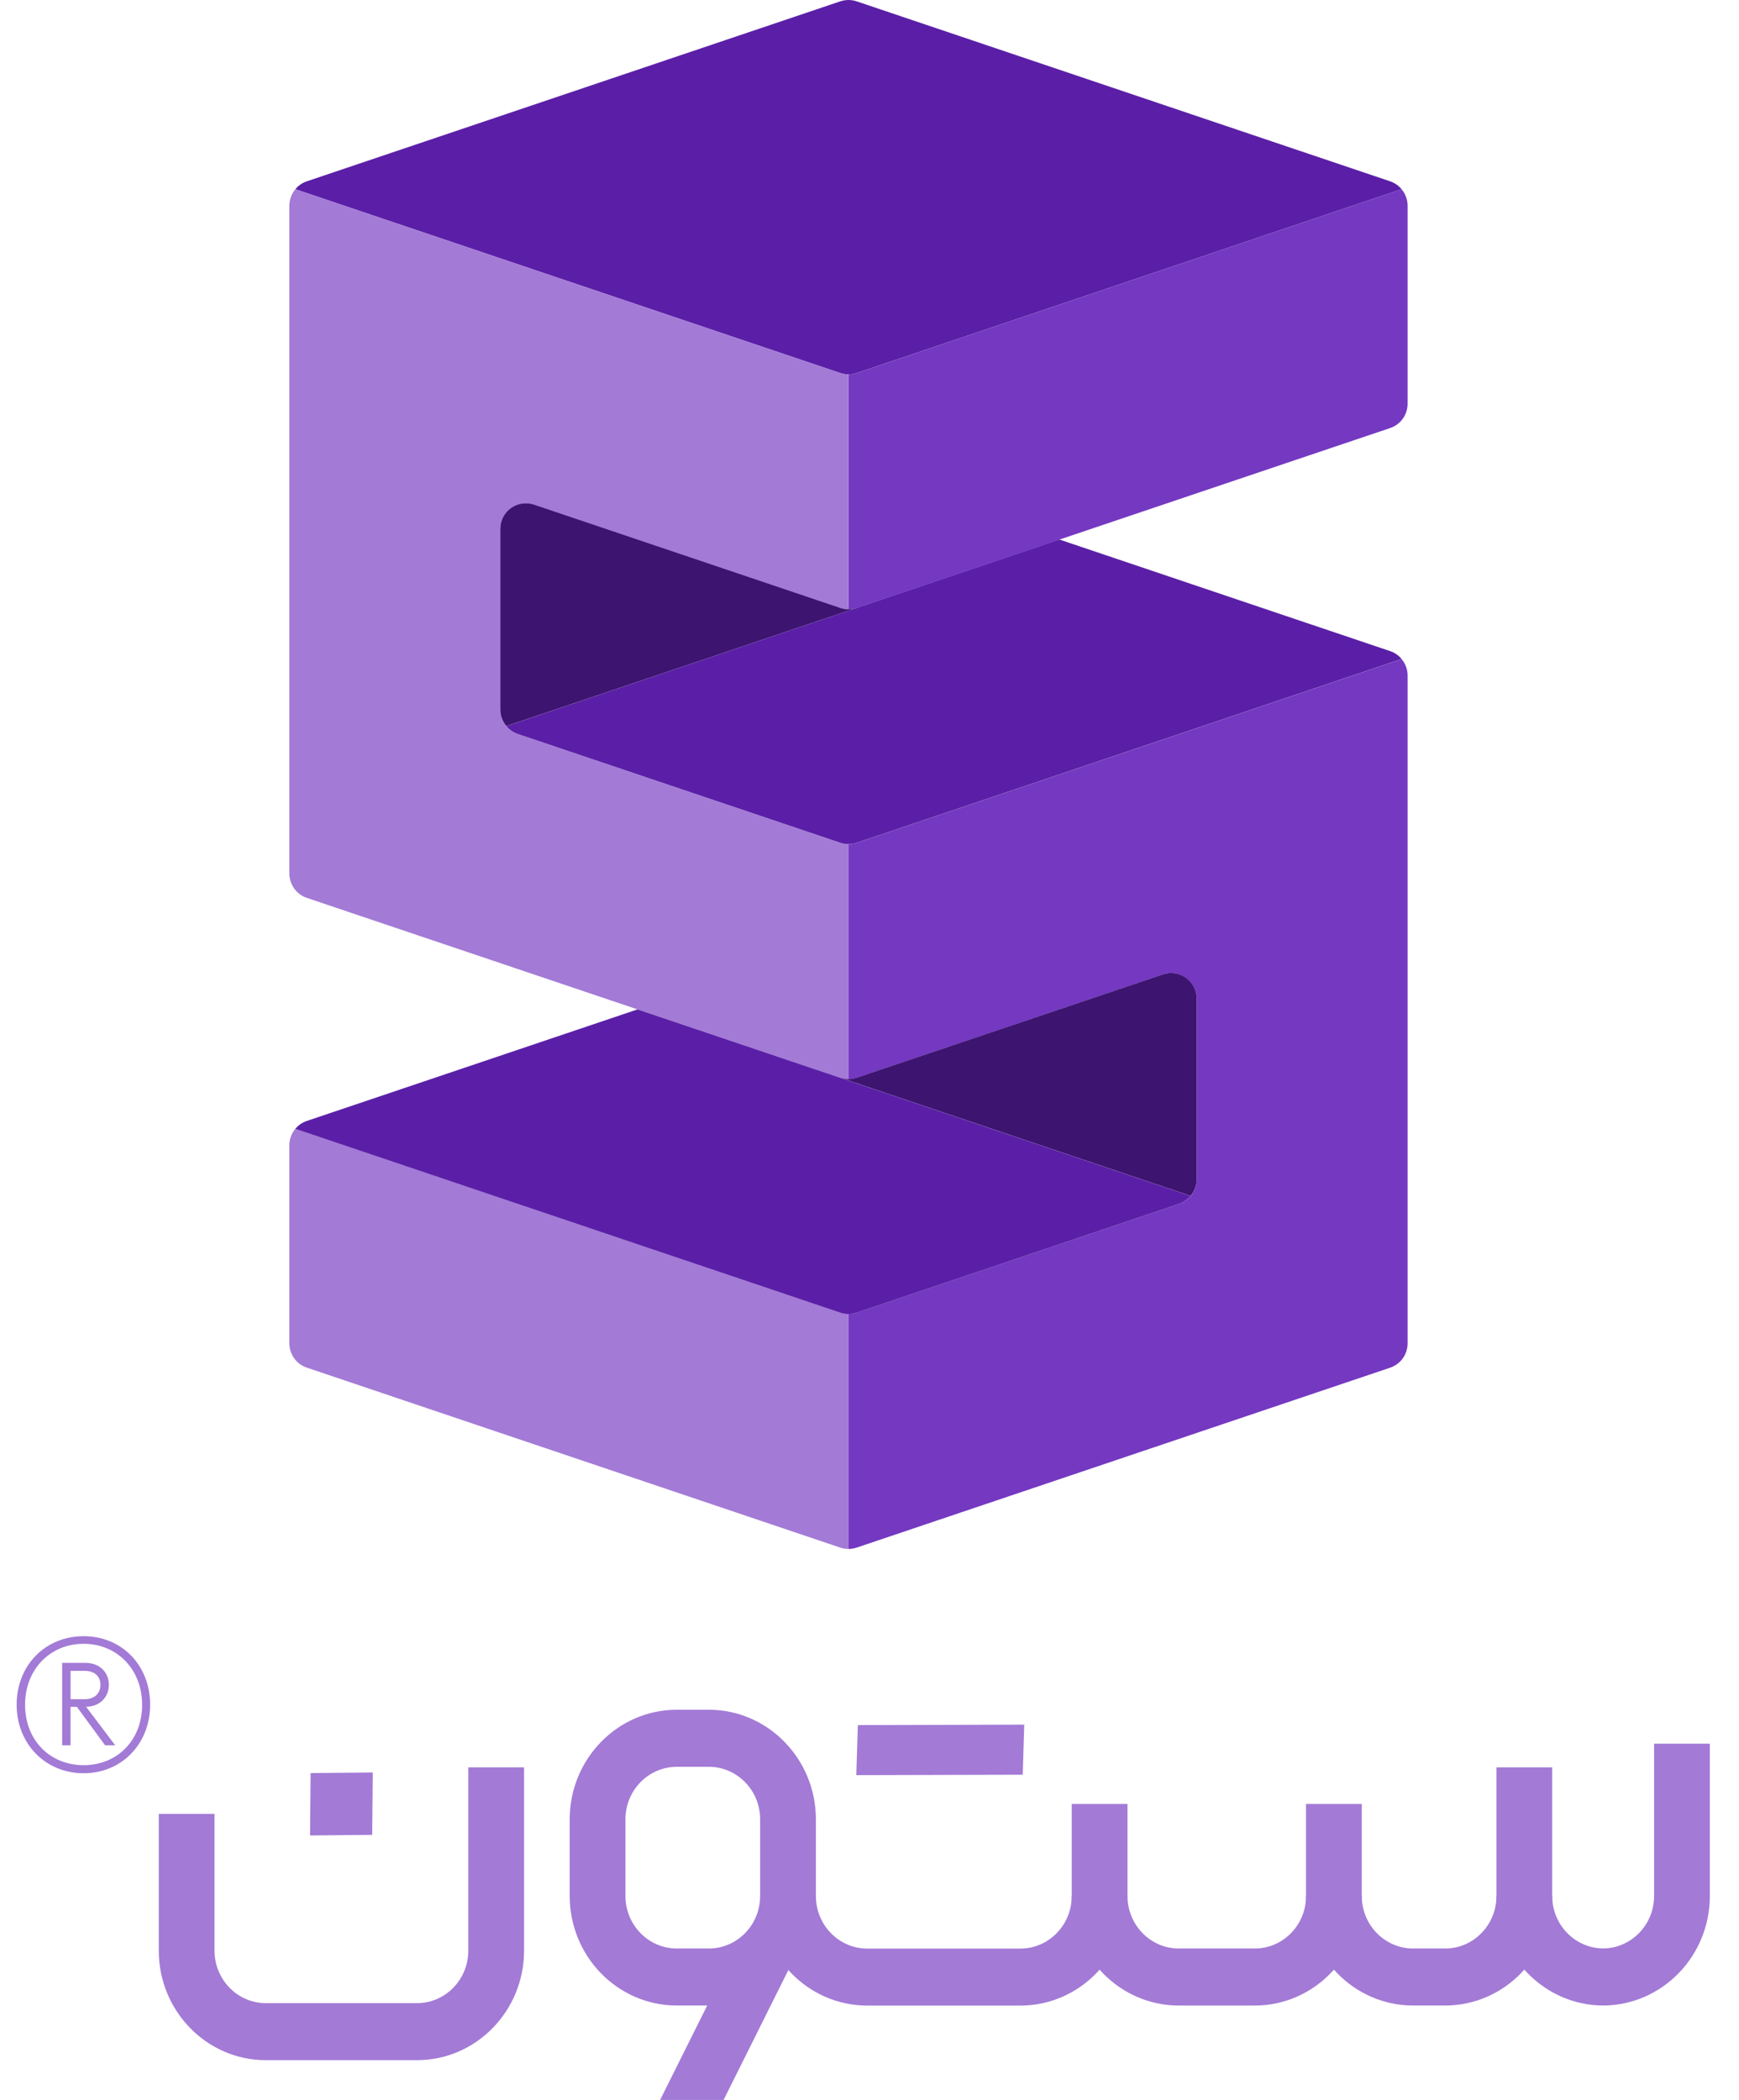 <svg width="53" height="64" viewBox="0 0 53 64" fill="none" xmlns="http://www.w3.org/2000/svg">
<path fill-rule="evenodd" clip-rule="evenodd" d="M42.37 5.527L40.033 4.738L26.106 0.04C25.946 -0.013 25.772 -0.013 25.612 0.04L12.7 4.396L9.348 5.527C9.213 5.573 9.093 5.656 9.001 5.767L25.612 11.371C25.772 11.424 25.946 11.424 26.106 11.371L42.717 5.767C42.625 5.656 42.505 5.573 42.37 5.527Z" fill="#5B1FA7"/>
<path fill-rule="evenodd" clip-rule="evenodd" d="M25.611 40.008L9.001 34.404C8.883 34.544 8.819 34.721 8.819 34.903V40.942C8.819 41.276 9.033 41.575 9.348 41.681L25.611 47.168C25.691 47.195 25.775 47.209 25.859 47.208V40.049C25.775 40.049 25.691 40.035 25.611 40.008Z" fill="#A37AD6"/>
<path fill-rule="evenodd" clip-rule="evenodd" d="M42.716 5.768L26.106 11.372C26.027 11.398 25.943 11.412 25.859 11.412V18.572C25.942 18.572 26.026 18.557 26.106 18.53L42.37 13.045C42.525 12.992 42.659 12.893 42.754 12.76C42.849 12.627 42.9 12.468 42.9 12.305V6.267C42.899 6.085 42.835 5.908 42.717 5.769" fill="#7438C1"/>
<path fill-rule="evenodd" clip-rule="evenodd" d="M25.611 11.371L9.002 5.768C8.884 5.908 8.82 6.085 8.819 6.267V26.623C8.819 26.959 9.033 27.257 9.348 27.364L25.611 32.849C25.691 32.877 25.775 32.891 25.859 32.891V25.731C25.775 25.731 25.691 25.717 25.611 25.691L15.778 22.372C15.623 22.32 15.489 22.22 15.394 22.088C15.299 21.955 15.248 21.796 15.248 21.633V16.12C15.248 15.586 15.769 15.21 16.273 15.38L25.611 18.53C25.691 18.557 25.775 18.571 25.859 18.57V11.411C25.776 11.411 25.693 11.399 25.611 11.371Z" fill="#A37AD6"/>
<path fill-rule="evenodd" clip-rule="evenodd" d="M26.106 32.849L35.446 29.699C35.563 29.66 35.688 29.649 35.81 29.668C35.932 29.686 36.048 29.734 36.148 29.806C36.248 29.878 36.33 29.974 36.386 30.084C36.442 30.194 36.471 30.316 36.471 30.439V35.952C36.471 36.286 36.257 36.585 35.941 36.691L26.106 40.009C26.027 40.036 25.943 40.049 25.859 40.049V47.209C25.942 47.209 26.026 47.194 26.106 47.168L42.37 41.683C42.525 41.63 42.659 41.531 42.754 41.398C42.849 41.265 42.9 41.105 42.9 40.942V20.587C42.9 20.404 42.835 20.227 42.717 20.088L26.106 25.69C26.027 25.717 25.943 25.731 25.859 25.731V32.891C25.942 32.891 26.026 32.877 26.106 32.849Z" fill="#7438C1"/>
<path fill-rule="evenodd" clip-rule="evenodd" d="M39.168 18.765L32.287 16.443L27.009 18.224L15.431 22.131C15.522 22.241 15.642 22.324 15.777 22.37L25.611 25.688C25.771 25.742 25.945 25.742 26.106 25.688L42.717 20.085C42.626 19.974 42.505 19.891 42.37 19.845L39.168 18.765Z" fill="#5B1FA7"/>
<path fill-rule="evenodd" clip-rule="evenodd" d="M26.106 18.528C25.946 18.583 25.771 18.583 25.611 18.528L16.273 15.378C16.156 15.339 16.031 15.328 15.909 15.347C15.787 15.365 15.671 15.413 15.57 15.485C15.47 15.557 15.389 15.652 15.333 15.762C15.277 15.873 15.248 15.994 15.248 16.118V21.631C15.248 21.818 15.317 21.993 15.431 22.129L27.01 18.223L26.106 18.528ZM36.47 35.95V30.437C36.471 30.313 36.442 30.191 36.386 30.081C36.33 29.971 36.248 29.876 36.148 29.803C36.048 29.731 35.932 29.684 35.81 29.665C35.688 29.647 35.563 29.658 35.446 29.697L26.106 32.847C25.946 32.902 25.772 32.902 25.612 32.847L36.287 36.448C36.405 36.309 36.47 36.132 36.47 35.95Z" fill="#3D1470"/>
<path fill-rule="evenodd" clip-rule="evenodd" d="M25.612 32.849L19.43 30.764L12.297 33.17L12.291 33.172L12.22 33.195L12.194 33.205L9.347 34.165C9.211 34.212 9.091 34.295 9 34.405L25.611 40.009C25.771 40.063 25.945 40.063 26.106 40.009L35.94 36.691C36.076 36.644 36.196 36.561 36.287 36.45L25.612 32.849Z" fill="#5B1FA7"/>
<path fill-rule="evenodd" clip-rule="evenodd" d="M31.099 61.125H26.43C24.631 61.125 23.168 59.629 23.168 57.787H24.866C24.866 58.669 25.568 59.388 26.43 59.388H31.099C31.961 59.388 32.663 58.67 32.663 57.787H34.362C34.362 59.629 32.898 61.125 31.099 61.125Z" fill="#A37AD6"/>
<path fill-rule="evenodd" clip-rule="evenodd" d="M20.626 53.848C19.763 53.848 19.062 54.565 19.062 55.447V57.785C19.062 58.668 19.763 59.386 20.626 59.386H21.603C22.466 59.386 23.167 58.668 23.167 57.785V55.447C23.167 54.565 22.466 53.848 21.603 53.848H20.626ZM21.603 61.123H20.626C18.827 61.123 17.363 59.627 17.363 57.785V55.447C17.363 53.607 18.827 52.109 20.626 52.109H21.603C23.402 52.109 24.866 53.607 24.866 55.447V57.785C24.866 59.627 23.402 61.123 21.603 61.123ZM45.608 53.865V57.786C45.608 58.668 44.907 59.386 44.044 59.386H43.067C42.205 59.386 41.503 58.668 41.503 57.786V54.98H39.804V57.786C39.804 59.626 41.268 61.123 43.067 61.123H44.044C45.843 61.123 47.307 59.626 47.307 57.785V53.865H45.608Z" fill="#A37AD6"/>
<path fill-rule="evenodd" clip-rule="evenodd" d="M39.805 57.786C39.805 58.668 39.104 59.386 38.241 59.386H35.927C35.064 59.386 34.363 58.668 34.363 57.786V54.98H32.663V57.786C32.663 59.627 34.127 61.124 35.926 61.124H38.241C40.04 61.124 41.504 59.627 41.504 57.786H39.805ZM48.871 59.386L48.86 59.384L48.848 59.386H48.871Z" fill="#A37AD6"/>
<path fill-rule="evenodd" clip-rule="evenodd" d="M50.412 53.143V57.786C50.412 58.663 49.717 59.377 48.86 59.384L48.871 59.386H48.848L48.86 59.384C48.003 59.377 47.307 58.663 47.307 57.786H45.608C45.608 59.623 47.066 61.116 48.86 61.123C50.654 61.116 52.111 59.623 52.111 57.785V53.143H50.412ZM14.273 53.865V59.451C14.273 60.334 13.571 61.051 12.709 61.051H8.102C7.24 61.051 6.538 60.334 6.538 59.451V55.283H4.839V59.452C4.839 61.291 6.303 62.789 8.102 62.789H12.709C14.508 62.789 15.972 61.291 15.972 59.451V53.865H14.273ZM22.289 59.647L20.119 64.001H22.053L24.224 59.647H22.289Z" fill="#A37AD6"/>
<path fill-rule="evenodd" clip-rule="evenodd" d="M9.45 55.94L9.467 54.039L11.361 54.021L11.343 55.922L9.45 55.94ZM26.098 54.102L26.145 52.577L31.216 52.563L31.17 54.089L26.098 54.102ZM2.151 50.924V51.787H2.587C2.882 51.787 3.062 51.607 3.062 51.349C3.062 51.091 2.882 50.924 2.587 50.924H2.151ZM2.587 50.679C3.062 50.679 3.318 50.989 3.318 51.349C3.318 51.697 3.074 52.007 2.625 52.02L3.511 53.192H3.203L2.343 52.02H2.15V53.192H1.894V50.679H2.587ZM4.332 51.955C4.332 50.886 3.574 50.099 2.548 50.099C1.522 50.099 0.764 50.886 0.764 51.955C0.764 53.038 1.522 53.798 2.548 53.798C3.575 53.798 4.332 53.038 4.332 51.955ZM0.507 51.955C0.507 50.757 1.38 49.867 2.548 49.867C3.716 49.867 4.576 50.757 4.576 51.955C4.576 53.141 3.716 54.044 2.548 54.044C1.38 54.044 0.507 53.141 0.507 51.955V51.955Z" fill="#A37AD6"/>
</svg>
